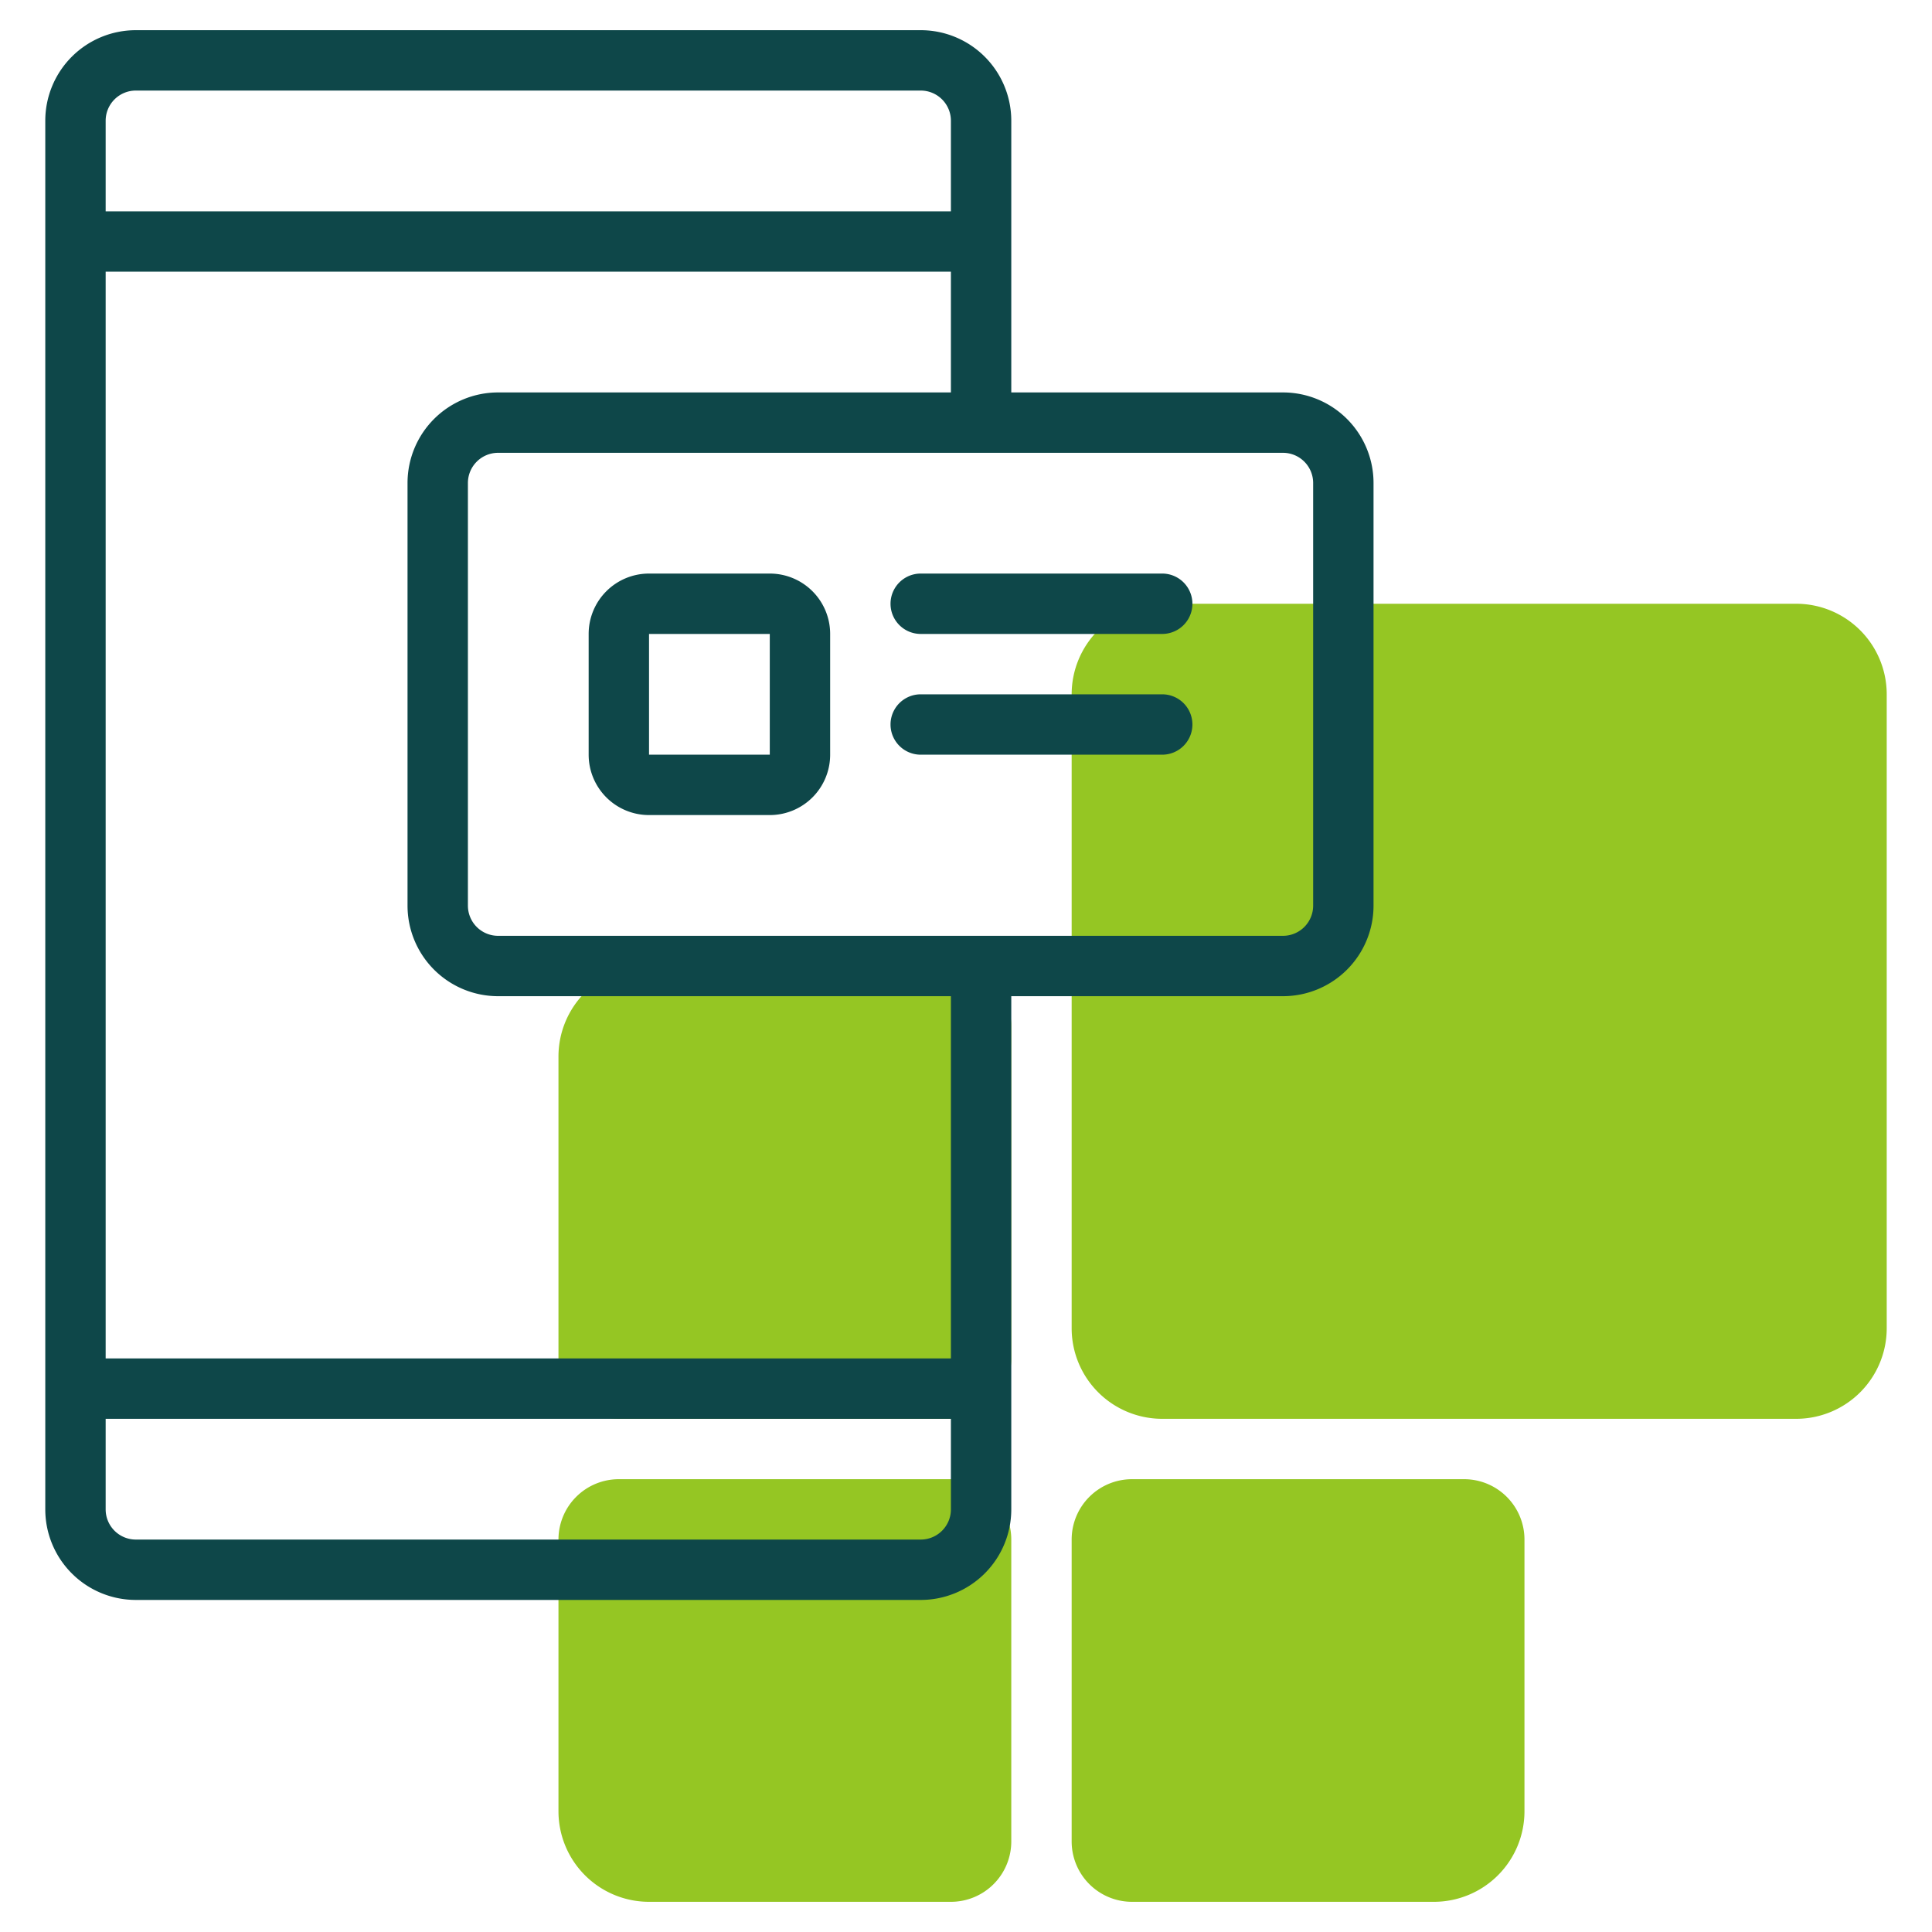 <svg height="512" viewBox="0 0 64 64" width="512" xmlns="http://www.w3.org/2000/svg"><g id="Line"><path d="m62.5 23v21a3 3 0 0 1 -3 3h-21a3 3 0 0 1 -3-3v-21a3 3 0 0 1 3-3h21a3 3 0 0 1 3 3zm-29 22v-11a2 2 0 0 0 -2-2h-10a3 3 0 0 0 -3 3v10a2 2 0 0 0 2 2h11a2 2 0 0 0 2-2zm2 6v10a2 2 0 0 0 2 2h10a3 3 0 0 0 3-3v-9a2 2 0 0 0 -2-2h-11a2 2 0 0 0 -2 2zm-4-2h-11a2 2 0 0 0 -2 2v9a3 3 0 0 0 3 3h10a2 2 0 0 0 2-2v-10a2 2 0 0 0 -2-2z" fill="#95C623"/><path d="m4.5 53h26a3 3 0 0 0 3-3v-17h9a3 3 0 0 0 3-3v-14a3 3 0 0 0 -3-3h-9v-9a3 3 0 0 0 -3-3h-26a3 3 0 0 0 -3 3v46a3 3 0 0 0 3 3zm26-2h-26a1 1 0 0 1 -1-1v-3h28v3a1 1 0 0 1 -1 1zm13-35v14a1 1 0 0 1 -1 1h-26a1 1 0 0 1 -1-1v-14a1 1 0 0 1 1-1h26a1 1 0 0 1 1 1zm-27-3a3 3 0 0 0 -3 3v14a3 3 0 0 0 3 3h15v12h-28v-36h28v4zm-12-10h26a1 1 0 0 1 1 1v3h-28v-3a1 1 0 0 1 1-1zm21 16h-4a2 2 0 0 0 -2 2v4a2 2 0 0 0 2 2h4a2 2 0 0 0 2-2v-4a2 2 0 0 0 -2-2zm-4 6v-4h4v4zm9-6h8a1 1 0 0 1 0 2h-8a1 1 0 0 1 0-2zm9 5a1 1 0 0 1 -1 1h-8a1 1 0 0 1 0-2h8a1 1 0 0 1 1 1z" fill="#0E4749"/></g></svg>